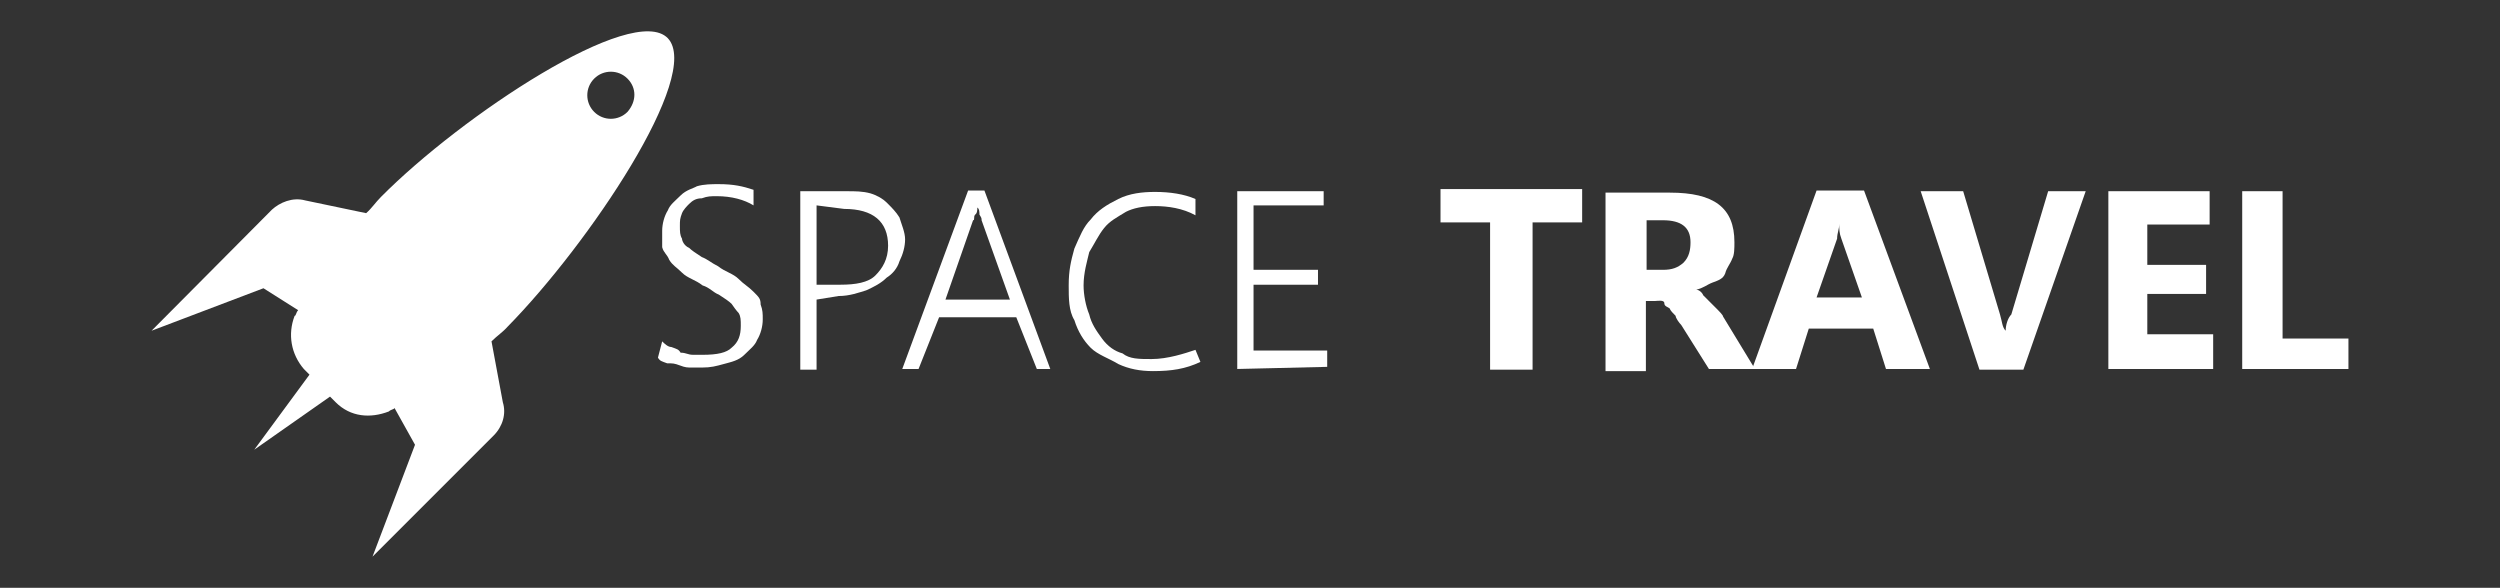 <?xml version="1.0" encoding="utf-8"?>
<!-- Generator: Adobe Illustrator 24.1.2, SVG Export Plug-In . SVG Version: 6.00 Build 0)  -->
<svg version="1.1" id="Camada_1" xmlns="http://www.w3.org/2000/svg" xmlns:xlink="http://www.w3.org/1999/xlink" x="0px" y="0px"
	 viewBox="0 0 353 83" style="enable-background:new 0 0 353 83;" xml:space="preserve">
<rect x="0" y="0" width="353" height="83" fill="#333333" stroke="none"/>
<style type="text/css">
	.st0{fill:#FFFFFF;}
	.st1{enable-background:new    ;}
</style>
<g id="OBJECTS">
	<g>
		<path class="st0" d="M53.8,27.8c-0.8,0.8-1.3,1.6-2.1,2.3l-8.6-1.8c-1.8-0.5-3.6,0.3-4.7,1.3L21.4,46.7l15.8-6l4.9,3.1
			c-0.3,0.3-0.3,0.8-0.5,0.8c-1,2.6-0.5,5.4,1.3,7.5l0.8,0.8l-7.8,10.6L46.6,56l0.8,0.8c2.1,2.1,4.9,2.3,7.5,1.3
			c0.3-0.3,0.8-0.3,0.8-0.5l2.9,5.2l-6,15.8l17.1-17.1c1.3-1.3,1.8-3.1,1.3-4.7l-1.6-8.6c0.8-0.8,1.6-1.3,2.3-2.1
			C83.1,34.5,99.2,10.6,94.3,5.4C89.4,0.3,65.2,16.3,53.8,27.8z M88.6,15.8c-1.3,1.3-3.4,1.3-4.7,0s-1.3-3.4,0-4.7s3.4-1.3,4.7,0
			S89.9,14.3,88.6,15.8z"/>
		<g class="st1">
			<path class="st0" d="M93.5,48.2c0.3,0.3,0.8,0.8,1.3,0.8c0.8,0.3,1,0.3,1.3,0.8c0.8,0,1,0.3,1.8,0.3s1,0,1.3,0
				c2.1,0,3.4-0.3,4.1-1c1-0.8,1.3-1.8,1.3-3.1c0-0.8,0-1.3-0.3-1.8c-0.3-0.3-0.8-1-1-1.3c-0.3-0.3-1-0.8-1.8-1.3
				c-0.8-0.3-1.3-1-2.3-1.3c-1-0.8-2.1-1-2.9-1.8c-0.8-0.8-1.3-1-1.8-1.8c-0.3-0.8-0.8-1-1-1.8c0-0.8,0-1.6,0-2.3
				c0-1,0.3-2.1,0.8-2.9c0.3-0.8,1-1.3,1.8-2.1s1.8-1,2.3-1.3c1-0.3,2.1-0.3,3.1-0.3c2.1,0,3.4,0.3,4.9,0.8V29
				c-1.3-0.8-3.1-1.3-5.2-1.3c-0.8,0-1.3,0-2.1,0.3c-0.8,0-1.3,0.3-1.8,0.8c-0.3,0.3-0.8,0.8-1,1.3c-0.3,0.8-0.3,1-0.3,1.8
				s0,1.3,0.3,1.8c0,0.3,0.3,1,1,1.3c0.3,0.3,1,0.8,1.8,1.3c0.8,0.3,1.3,0.8,2.3,1.3c1,0.8,2.1,1,2.9,1.8s1.3,1,2.1,1.8s1,1,1,1.8
				c0.3,0.8,0.3,1.3,0.3,2.1c0,1-0.3,2.1-0.8,2.9c-0.3,0.8-1,1.3-1.8,2.1s-1.8,1-2.9,1.3s-1.8,0.5-3.1,0.5c-0.3,0-0.8,0-1.3,0
				c-0.8,0-1,0-1.8-0.3s-1-0.3-1.8-0.3c-0.8-0.3-1-0.3-1.3-0.8L93.5,48.2L93.5,48.2z"/>
			<path class="st0" d="M115.3,42.3v9.9H113V27h6.5c1.3,0,2.3,0,3.4,0.3c1,0.3,1.8,0.8,2.3,1.3c0.8,0.8,1.3,1.3,1.8,2.1
				c0.3,1,0.8,2.1,0.8,3.1s-0.3,2.1-0.8,3.1c-0.3,1-1,1.8-1.8,2.3c-0.8,0.8-1.8,1.3-2.9,1.8c-1,0.3-2.3,0.8-3.9,0.8L115.3,42.3
				L115.3,42.3z M115.3,29v11.2h3.4c2.1,0,3.9-0.3,4.9-1.3c1-1,1.8-2.3,1.8-4.2c0-3.4-2.1-5.2-6.2-5.2L115.3,29L115.3,29z"/>
			<path class="st0" d="M146.4,52.1l-2.9-7.3h-10.9l-2.9,7.3h-2.3l9.3-25.2h2.3l9.3,25.2H146.4z M138.6,31.1c0-0.3,0-0.3-0.3-0.8
				c0-0.3,0-0.8-0.3-1l0,0c0,0.3,0,0.8-0.3,1c-0.3,0.3,0,0.8-0.3,0.8l-3.9,11.2h9.1L138.6,31.1z"/>
			<path class="st0" d="M169.5,51.1c-2.1,1-4.1,1.3-6.7,1.3c-1.8,0-3.4-0.3-4.9-1c-1.3-0.8-2.9-1.3-3.9-2.3s-1.8-2.3-2.3-3.9
				c-0.8-1.3-0.8-3.1-0.8-4.9c0-2.1,0.3-3.4,0.8-5.2c0.8-1.8,1.3-3.1,2.3-4.1c1-1.3,2.3-2.1,3.9-2.9s3.4-1,5.2-1
				c2.1,0,4.1,0.3,5.7,1v2.3c-1.8-1-3.9-1.3-5.7-1.3s-3.1,0.3-4.1,0.8c-1.3,0.8-2.3,1.3-3.1,2.3c-0.8,1-1.3,2.1-2.1,3.4
				c-0.3,1.3-0.8,2.9-0.8,4.7c0,1.3,0.3,2.9,0.8,4.1c0.3,1.3,1,2.3,1.8,3.4s1.8,1.8,2.9,2.1c1,0.8,2.3,0.8,4.1,0.8
				c2.3,0,4.7-0.8,6.2-1.3L169.5,51.1L169.5,51.1z"/>
			<path class="st0" d="M174.7,52.1V27h12.2V29H177v9.1h9.1v2.1H177v9.3h10.4v2.3L174.7,52.1L174.7,52.1z"/>
		</g>
		<g class="st1">
			<path class="st0" d="M223.4,31.4h-7v20.8h-6V31.4h-7v-4.7h20V31.4z"/>
			<path class="st0" d="M247.8,52.1h-6.5l-3.9-6.2c-0.3-0.3-0.8-1-0.8-1.3c-0.3-0.3-0.8-0.8-0.8-1c-0.3-0.3-0.8-0.3-0.8-0.8
				c0-0.5-1-0.3-1.3-0.3h-1.3v9.9h-5.7V27.2h9.1c6.2,0,9.1,2.1,9.1,7c0,0.8,0,1.8-0.3,2.3c-0.3,0.8-0.8,1.3-1,2.1
				c-0.3,0.8-1,1-1.8,1.3s-1.3,0.8-2.3,1l0,0c0.3,0,0.8,0.3,1,0.8c0.3,0.3,0.8,0.8,1,1s0.8,0.8,1,1s0.8,0.8,0.8,1L247.8,52.1z
				 M232.5,31.1v7h2.3c1.3,0,2.1-0.3,2.9-1c0.8-0.8,1-1.8,1-2.9c0-2.1-1.3-3.1-3.9-3.1H232.5z"/>
			<path class="st0" d="M272.5,52.1h-6.2l-1.8-5.7h-9.1l-1.8,5.7h-6.2l9.1-25.2h6.7L272.5,52.1z M262.9,42l-2.9-8.3
				c-0.3-0.8-0.3-1.3-0.3-2.1l0,0c0,0.8-0.3,1.3-0.3,2.1l-2.9,8.3H262.9z"/>
			<path class="st0" d="M294.5,27l-8.8,25.2h-6.2L271.2,27h6l5.2,17.4c0.3,1,0.3,1.8,0.8,2.3l0,0c0-0.8,0.3-1.8,0.8-2.3l5.2-17.4
				C288.5,27,294.5,27,294.5,27z"/>
			<path class="st0" d="M312.7,52.1h-15V27h14.3v4.7h-8.8v5.7h8.3v4.1h-8.3v5.7h9.3v4.9H312.7z"/>
			<path class="st0" d="M331.6,52.1h-15V27h5.7v20.8h9.3C331.6,47.5,331.6,52.1,331.6,52.1z"/>
		</g>
	</g>
</g>
<g id="DESIGNED_BY_FREPIK">
</g>
</svg>
